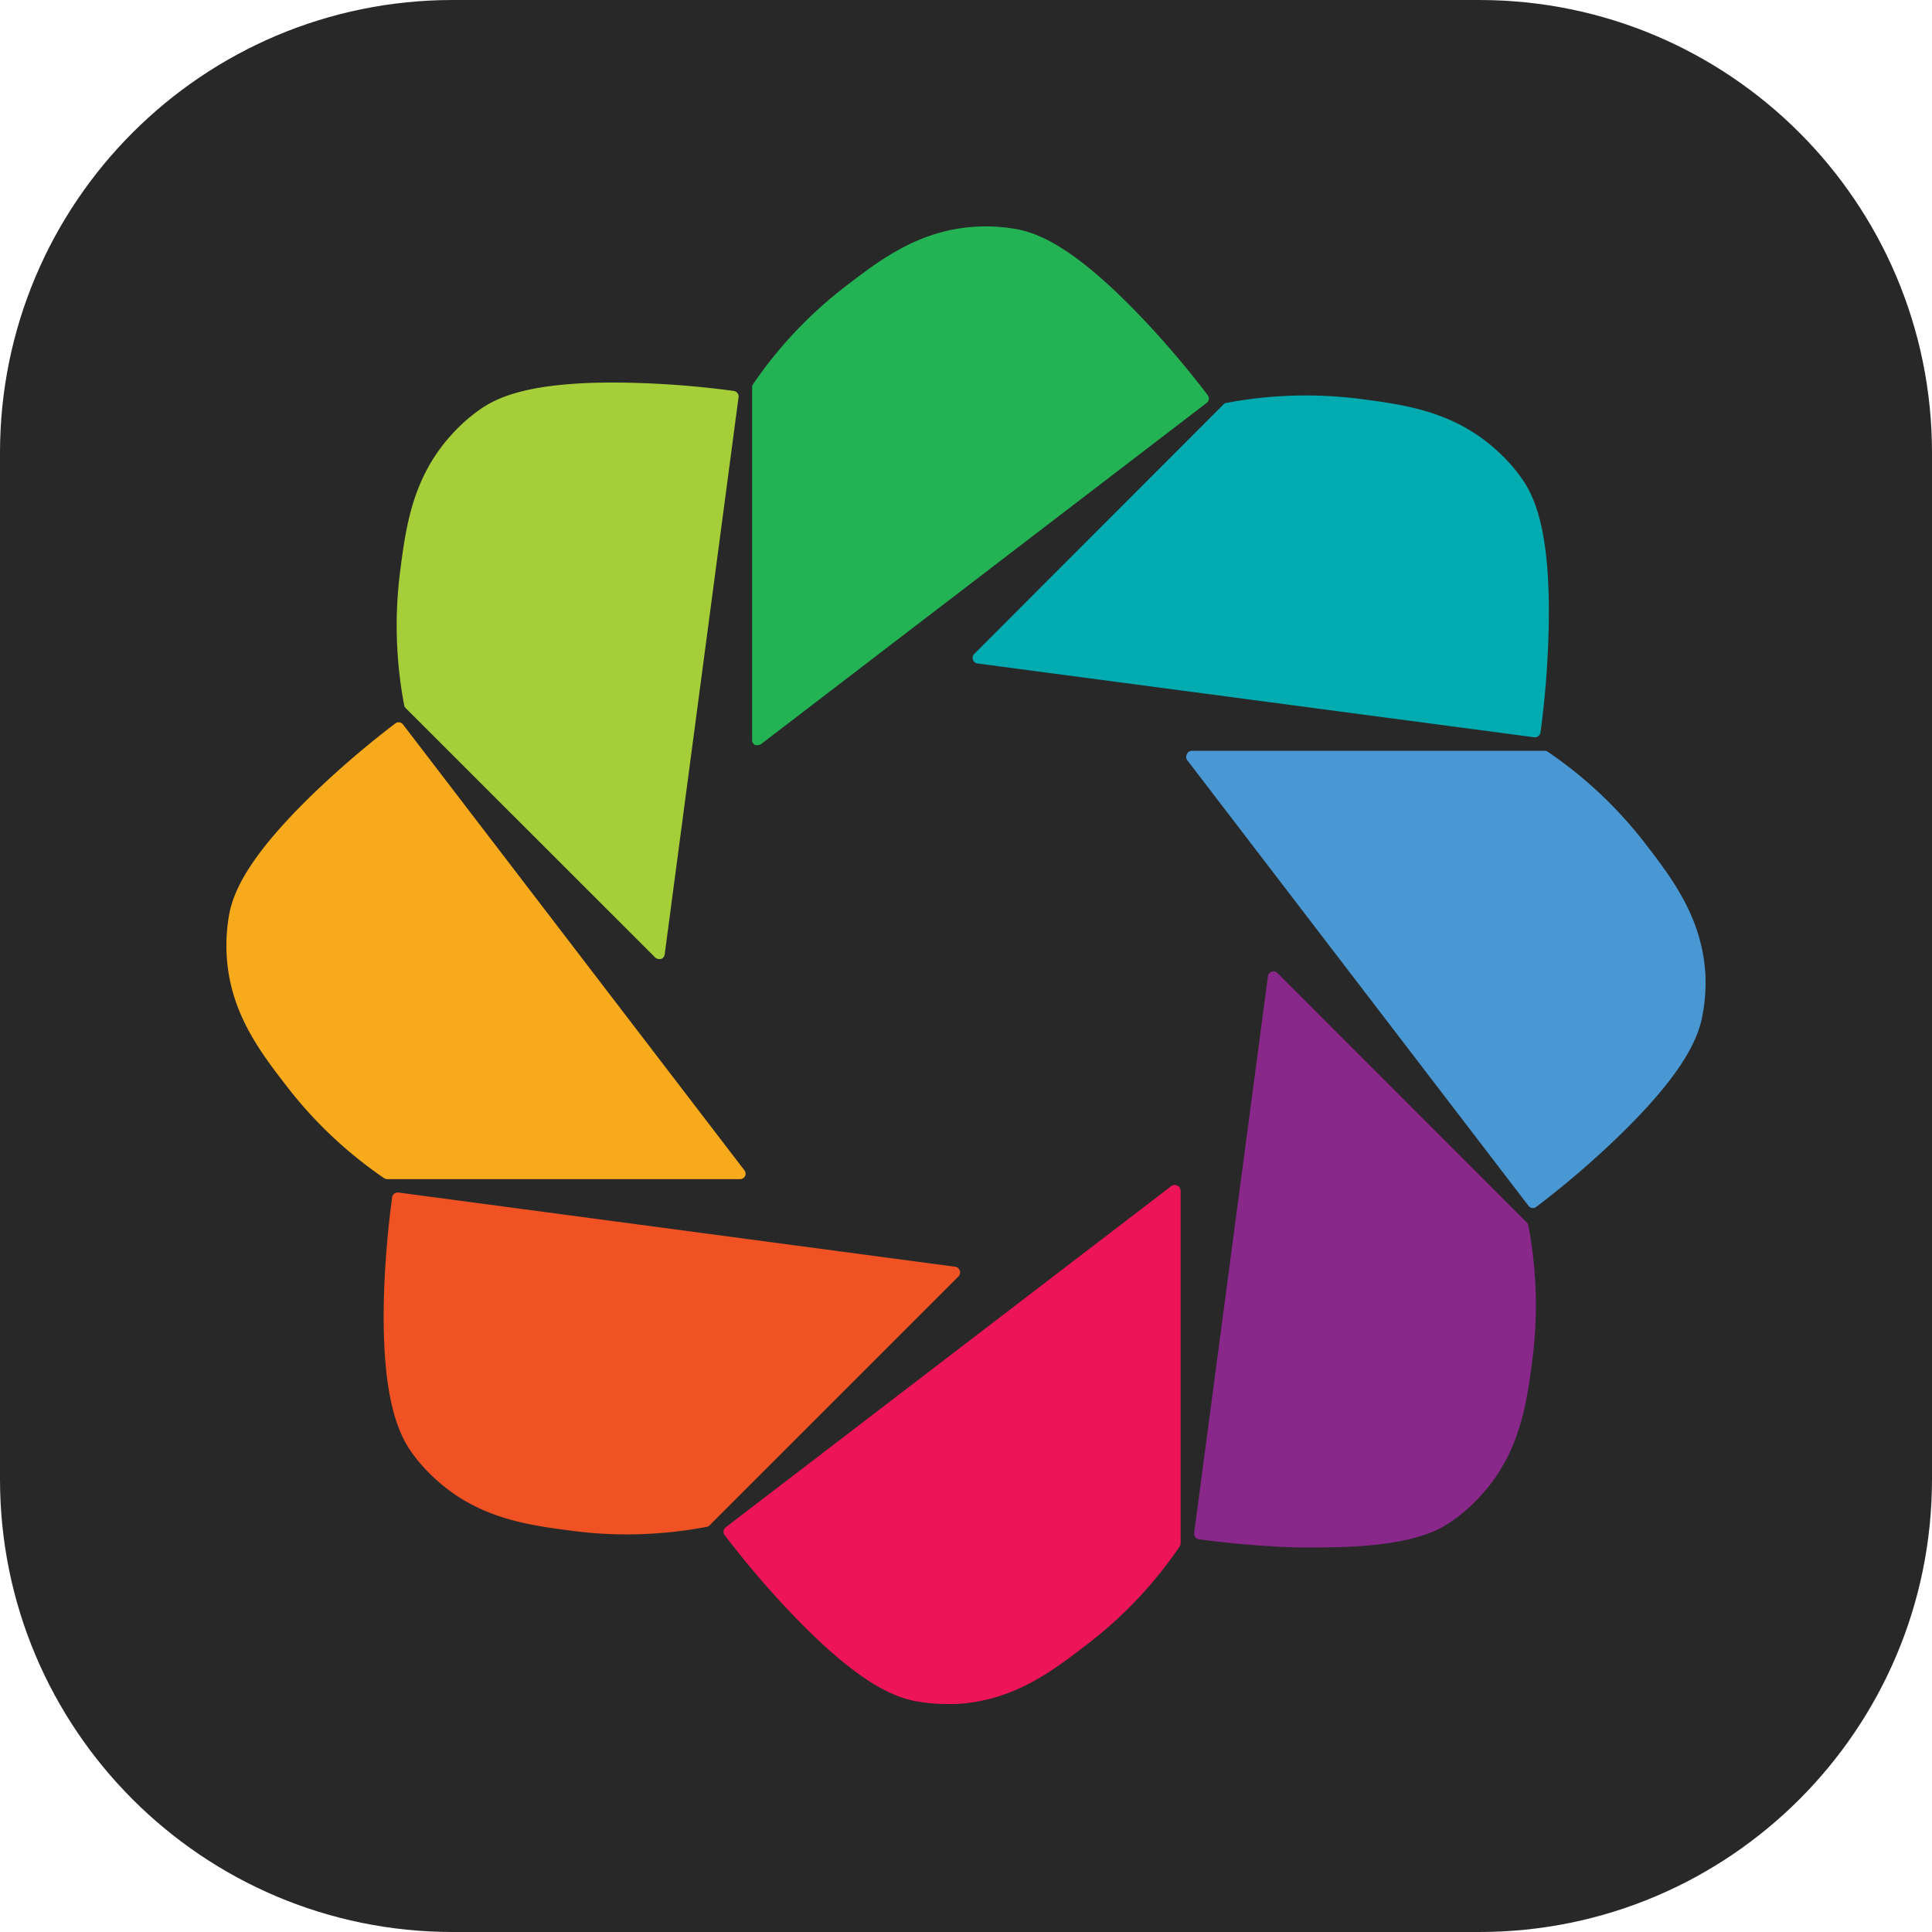 <svg xmlns="http://www.w3.org/2000/svg" width="256" height="256" fill="none"><path fill="#282828" d="M196 0H60C26.863 0 0 26.863 0 60v136c0 33.137 26.863 60 60 60h136c33.137 0 60-26.863 60-60V60c0-33.137-26.863-60-60-60"/><path fill="#23B355" d="M160.039 52.372a125 125 0 0 0-8.272-9.777c-9.114-9.687-13.985-11.603-16.85-12.194a23.2 23.2 0 0 0-5.372-.376c-7.699.358-12.963 4.423-17.619 8.004a56.5 56.5 0 0 0-12.14 12.874.86.86 0 0 0-.125.43v46.734a.73.73 0 0 0 .411.663.8.8 0 0 0 .341 0 .68.68 0 0 0 .447-.143l59.09-45.248a.73.73 0 0 0 .089-.967"/><path fill="#02ABAF" d="M201.885 63.76a21.7 21.7 0 0 0-3.582-4.1c-5.694-5.193-12.301-6.053-18.12-6.805a56.5 56.5 0 0 0-17.691.538.6.6 0 0 0-.376.196l-33.019 33.055a.76.76 0 0 0-.179.77.73.73 0 0 0 .609.5l73.754 9.778h.108a.75.75 0 0 0 .734-.645 123 123 0 0 0 1.056-12.767c.412-13.286-1.683-18.067-3.294-20.52"/><path fill="#4998D3" d="M225.986 129.367c-.358-7.7-4.423-12.964-8.004-17.62a56 56 0 0 0-12.874-12.122.74.74 0 0 0-.43-.143h-46.734a.72.72 0 0 0-.663.43.76.76 0 0 0 0 .77l45.248 59.089q.086.121.213.2a.73.73 0 0 0 .567.078.7.7 0 0 0 .259-.135 121 121 0 0 0 9.776-8.272c9.688-9.114 11.603-13.985 12.194-16.85.361-1.784.511-3.605.448-5.425"/><path fill="#8A278A" d="M202.512 162.368a.64.64 0 0 0-.197-.376l-33.036-33.054a.74.74 0 0 0-.36-.199.74.74 0 0 0-.41.02.73.73 0 0 0-.502.608l-9.776 73.755a.75.75 0 0 0 .644.841c4.244.573 8.541.931 12.767 1.074h3.223c10.869 0 15.059-1.79 17.297-3.33a22.2 22.2 0 0 0 4.101-3.581c5.192-5.694 6.052-12.302 6.804-18.121a56.5 56.5 0 0 0-.555-17.637"/><path fill="#ED1557" d="M156.046 157.121a.77.77 0 0 0-.788 0l-59.09 45.248a.735.735 0 0 0-.143 1.039 121 121 0 0 0 8.273 9.776c9.114 9.687 13.984 11.603 16.849 12.194 1.422.277 2.867.415 4.316.412h1.092c7.699-.34 12.964-4.405 17.619-8.004a55.8 55.8 0 0 0 12.14-12.874.86.86 0 0 0 .126-.43v-46.734a.74.74 0 0 0-.394-.627"/><path fill="#F05223" d="M127.163 168.348a.73.73 0 0 0-.608-.502l-73.754-9.83a.753.753 0 0 0-.842.645 128 128 0 0 0-1.074 12.766c-.394 13.287 1.79 18.085 3.312 20.521a21.7 21.7 0 0 0 3.581 4.1c5.694 5.193 12.302 6.052 18.121 6.804 2.375.31 4.767.466 7.162.466a57.4 57.4 0 0 0 10.583-1.003.65.65 0 0 0 .376-.197l33.054-33.054a.74.74 0 0 0 .089-.716"/><path fill="#F7AA1B" d="M98.658 155.098 53.41 96.009a.733.733 0 0 0-1.039-.143 125 125 0 0 0-9.776 8.272c-9.687 9.114-11.603 13.985-12.194 16.85a23.3 23.3 0 0 0-.376 5.371c.358 7.7 4.404 12.964 8.004 17.62a56.5 56.5 0 0 0 12.874 12.14.86.86 0 0 0 .43.125h46.734a.74.74 0 0 0 .662-.412.77.77 0 0 0-.071-.734"/><path fill="#A6CE38" d="M97.207 51.798a123 123 0 0 0-12.767-1.056c-13.286-.412-18.067 1.683-20.52 3.295a22 22 0 0 0-4.1 3.58c-5.193 5.695-6.053 12.302-6.805 18.122a56.6 56.6 0 0 0 .538 17.69c.021.15.09.288.197.394l33.054 33.037a.72.72 0 0 0 .519.215.6.6 0 0 0 .25 0 .74.74 0 0 0 .502-.609l9.777-73.754a.75.75 0 0 0-.645-.914"/></svg>